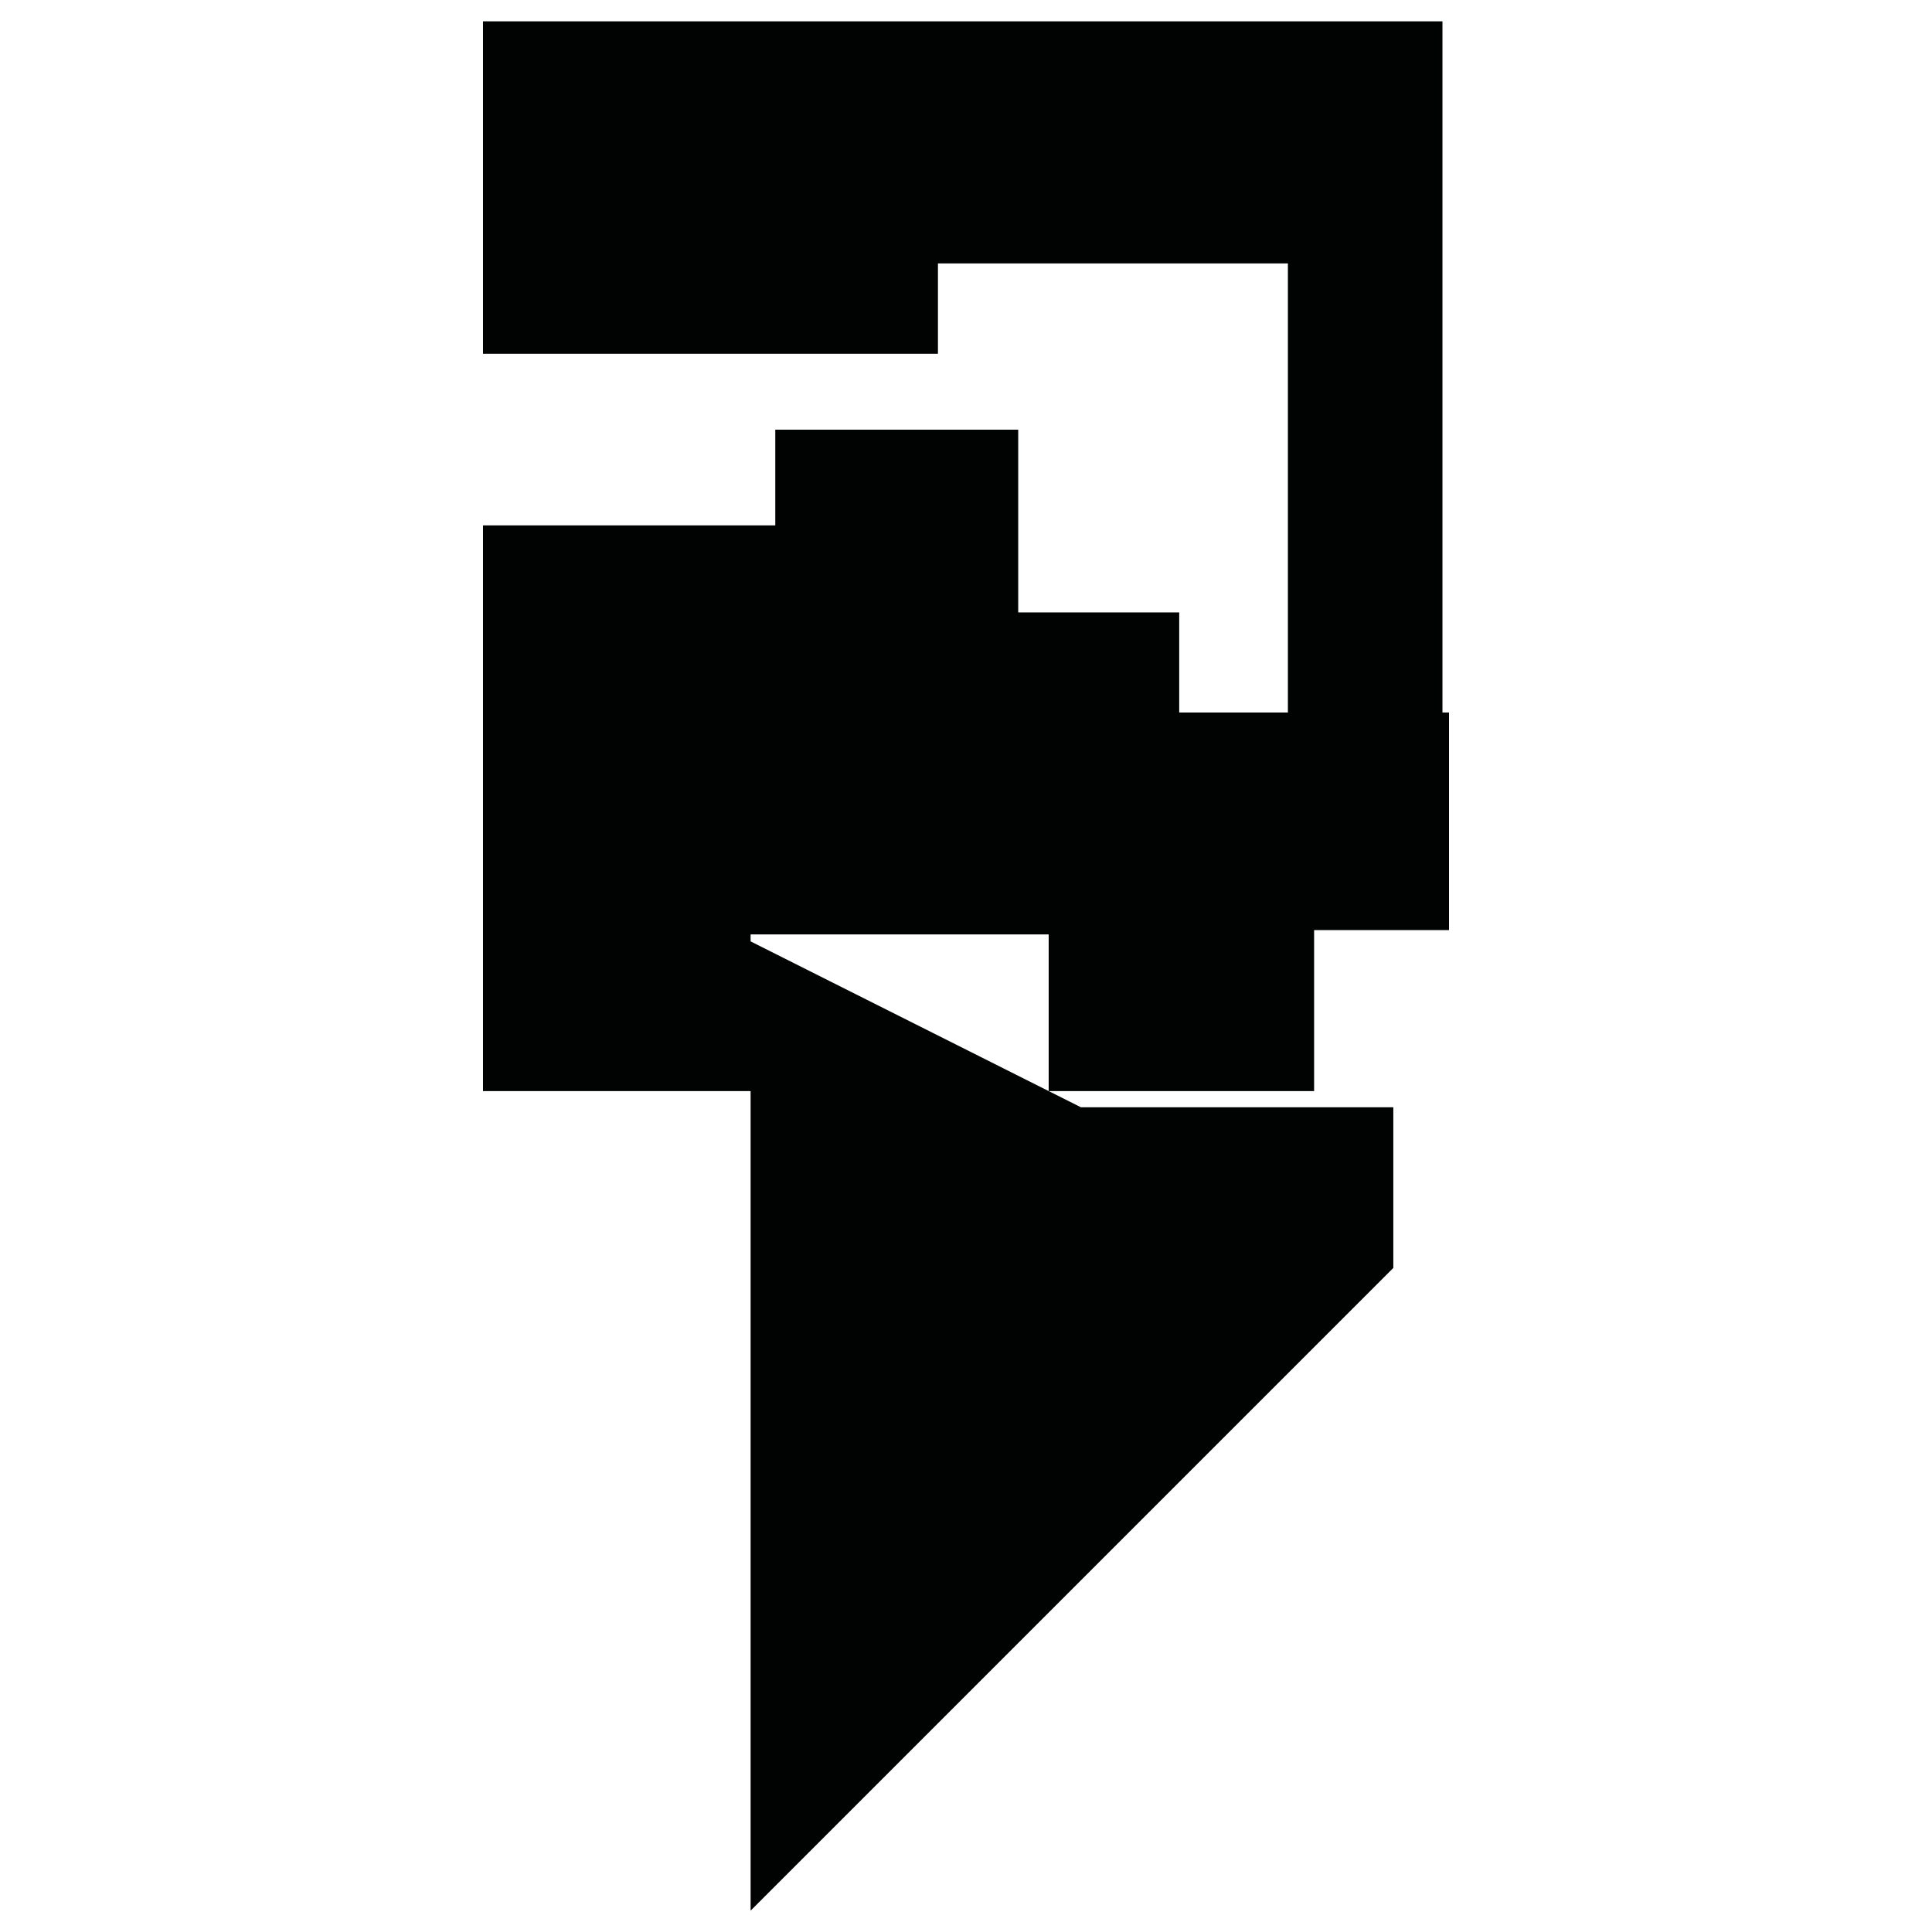 <?xml version="1.0" encoding="utf-8"?>
<!-- Generator: Adobe Illustrator 16.0.0, SVG Export Plug-In . SVG Version: 6.00 Build 0)  -->
<!DOCTYPE svg PUBLIC "-//W3C//DTD SVG 1.1//EN" "http://www.w3.org/Graphics/SVG/1.1/DTD/svg11.dtd">
<svg version="1.1" id="Calque_1" xmlns="http://www.w3.org/2000/svg" xmlns:xlink="http://www.w3.org/1999/xlink" x="0px" y="0px"
	 width="1190.551px" height="1190.551px" viewBox="0 0 1190.551 1190.551" enable-background="new 0 0 1190.551 1190.551"
	 xml:space="preserve">
<polygon fill="#010202" points="809.789,672.355 809.789,573.145 892.914,573.145 892.914,439.07 888.881,439.07 888.881,13.156 
	297.636,13.156 297.636,218.026 577.984,218.026 577.984,162.313 793.633,162.313 793.633,439.07 726.664,439.07 726.664,377.398 
	627.451,377.398 627.451,264.777 477.747,264.777 477.747,323.77 297.636,323.77 297.636,672.355 462.545,672.355 462.545,1177.395 
	858.602,781.334 858.602,682.322 666.067,682.322 462.545,580.113 462.545,575.824 646.223,575.824 646.223,672.355 "/>
</svg>
